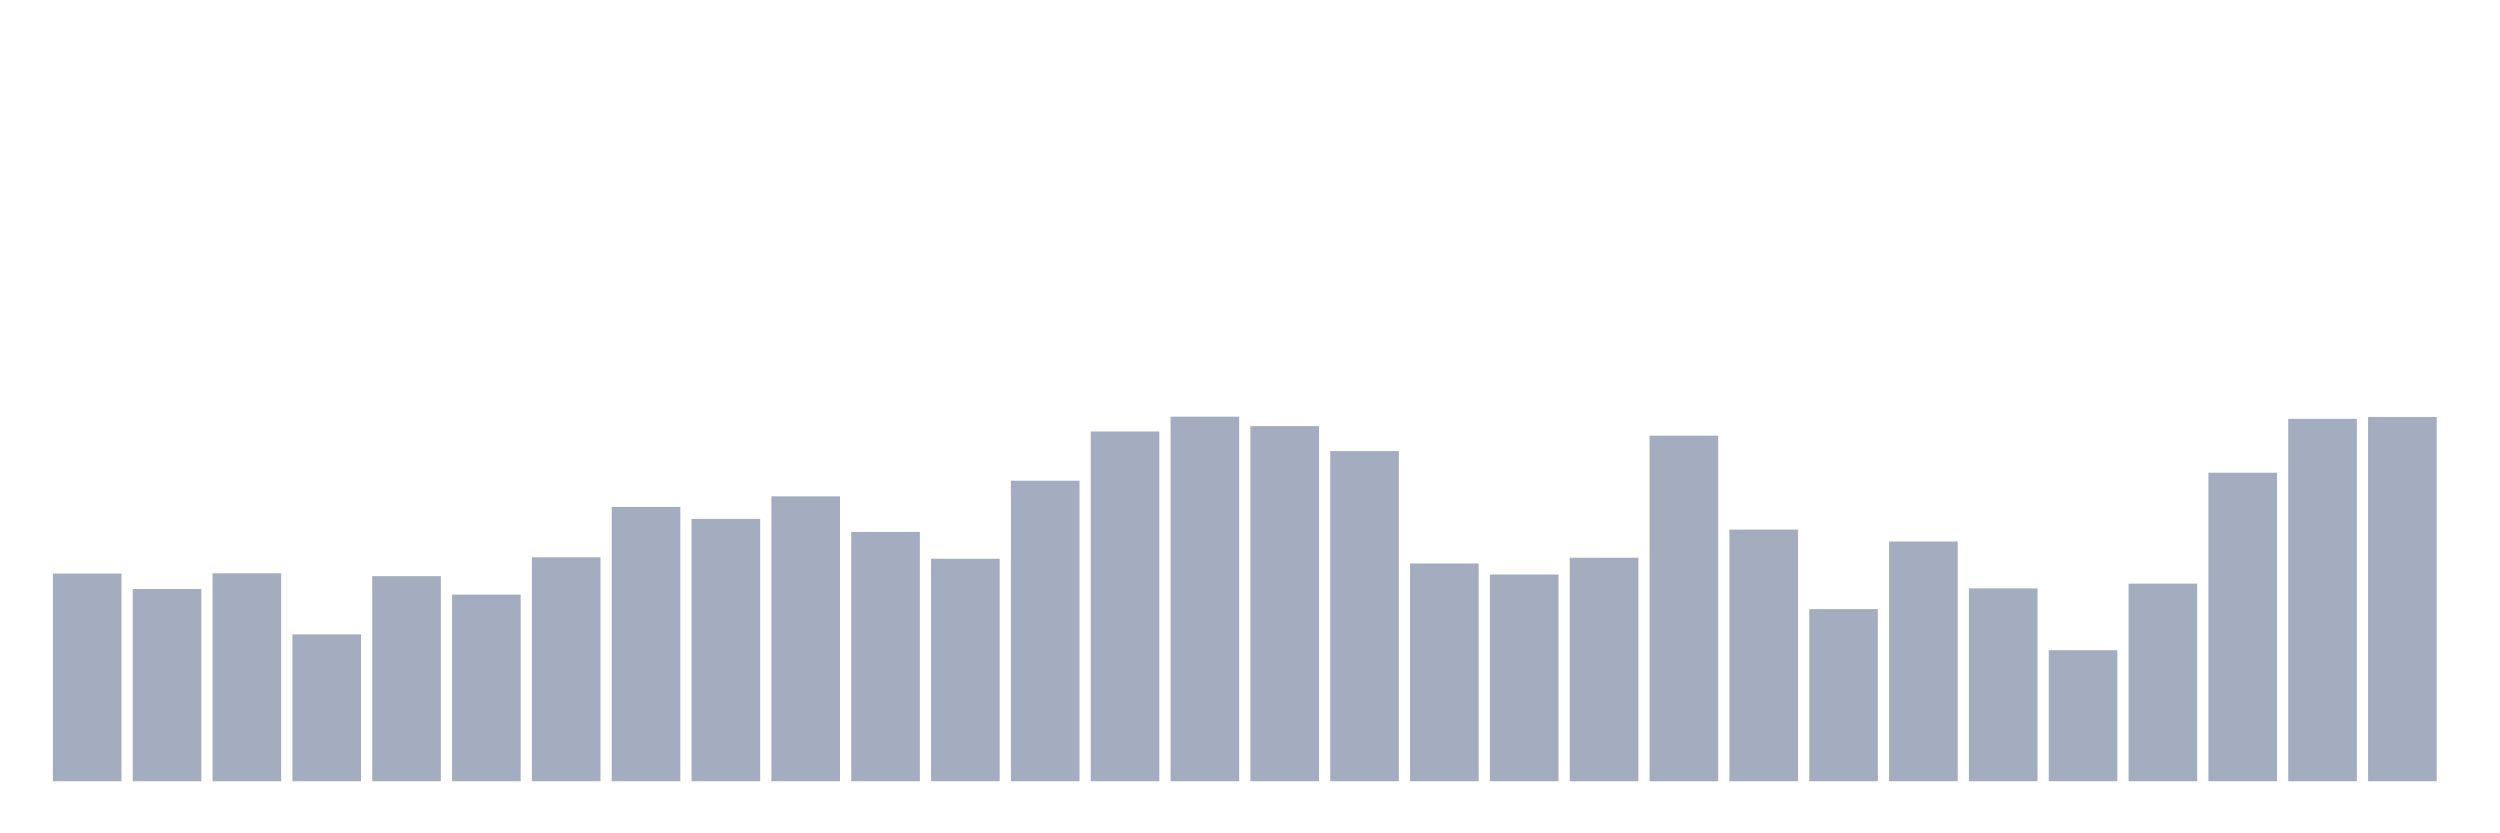 <svg xmlns="http://www.w3.org/2000/svg" viewBox="0 0 480 160"><g transform="translate(10,10)"><rect class="bar" x="0.153" width="13.175" y="100.126" height="39.874" fill="rgb(164,173,192)"></rect><rect class="bar" x="15.482" width="13.175" y="103.095" height="36.905" fill="rgb(164,173,192)"></rect><rect class="bar" x="30.81" width="13.175" y="100.068" height="39.932" fill="rgb(164,173,192)"></rect><rect class="bar" x="46.138" width="13.175" y="111.8" height="28.2" fill="rgb(164,173,192)"></rect><rect class="bar" x="61.466" width="13.175" y="100.619" height="39.381" fill="rgb(164,173,192)"></rect><rect class="bar" x="76.794" width="13.175" y="104.167" height="35.833" fill="rgb(164,173,192)"></rect><rect class="bar" x="92.123" width="13.175" y="96.998" height="43.002" fill="rgb(164,173,192)"></rect><rect class="bar" x="107.451" width="13.175" y="87.323" height="52.677" fill="rgb(164,173,192)"></rect><rect class="bar" x="122.779" width="13.175" y="89.625" height="50.375" fill="rgb(164,173,192)"></rect><rect class="bar" x="138.107" width="13.175" y="85.295" height="54.705" fill="rgb(164,173,192)"></rect><rect class="bar" x="153.436" width="13.175" y="92.131" height="47.869" fill="rgb(164,173,192)"></rect><rect class="bar" x="168.764" width="13.175" y="97.273" height="42.727" fill="rgb(164,173,192)"></rect><rect class="bar" x="184.092" width="13.175" y="82.297" height="57.703" fill="rgb(164,173,192)"></rect><rect class="bar" x="199.42" width="13.175" y="72.839" height="67.161" fill="rgb(164,173,192)"></rect><rect class="bar" x="214.748" width="13.175" y="70" height="70" fill="rgb(164,173,192)"></rect><rect class="bar" x="230.077" width="13.175" y="71.81" height="68.19" fill="rgb(164,173,192)"></rect><rect class="bar" x="245.405" width="13.175" y="76.605" height="63.395" fill="rgb(164,173,192)"></rect><rect class="bar" x="260.733" width="13.175" y="98.185" height="41.815" fill="rgb(164,173,192)"></rect><rect class="bar" x="276.061" width="13.175" y="100.3" height="39.7" fill="rgb(164,173,192)"></rect><rect class="bar" x="291.39" width="13.175" y="97.085" height="42.915" fill="rgb(164,173,192)"></rect><rect class="bar" x="306.718" width="13.175" y="73.65" height="66.35" fill="rgb(164,173,192)"></rect><rect class="bar" x="322.046" width="13.175" y="91.682" height="48.318" fill="rgb(164,173,192)"></rect><rect class="bar" x="337.374" width="13.175" y="106.948" height="33.052" fill="rgb(164,173,192)"></rect><rect class="bar" x="352.702" width="13.175" y="93.971" height="46.029" fill="rgb(164,173,192)"></rect><rect class="bar" x="368.031" width="13.175" y="102.965" height="37.035" fill="rgb(164,173,192)"></rect><rect class="bar" x="383.359" width="13.175" y="114.842" height="25.158" fill="rgb(164,173,192)"></rect><rect class="bar" x="398.687" width="13.175" y="102.053" height="37.947" fill="rgb(164,173,192)"></rect><rect class="bar" x="414.015" width="13.175" y="80.761" height="59.239" fill="rgb(164,173,192)"></rect><rect class="bar" x="429.344" width="13.175" y="70.42" height="69.58" fill="rgb(164,173,192)"></rect><rect class="bar" x="444.672" width="13.175" y="70.058" height="69.942" fill="rgb(164,173,192)"></rect></g></svg>
